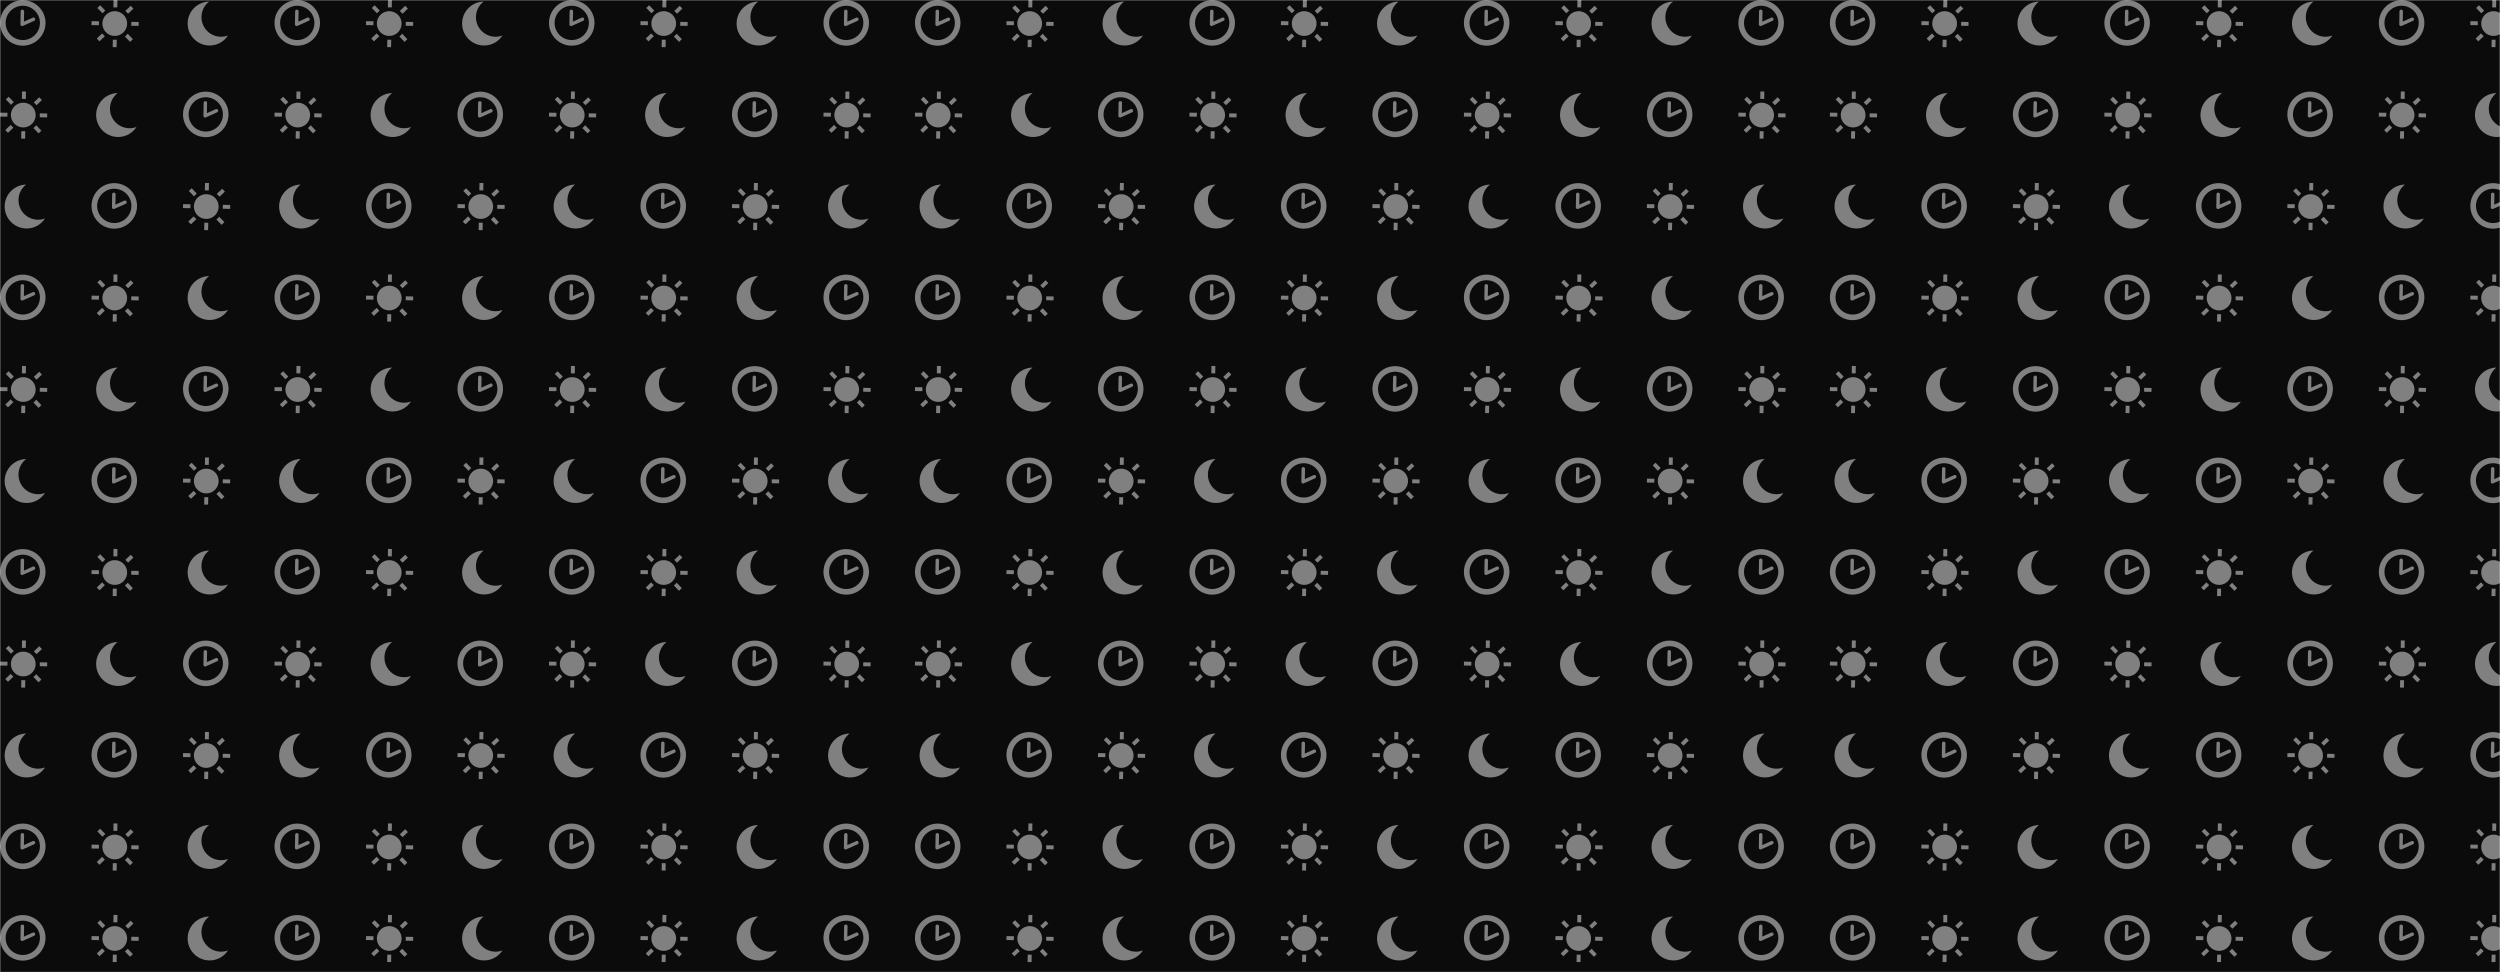 <svg xmlns="http://www.w3.org/2000/svg" version="1.1" xmlns:xlink="http://www.w3.org/1999/xlink" xmlns:svgjs="http://svgjs.com/svgjs" width="1440" height="560" preserveAspectRatio="none" viewBox="0 0 1440 560"><g mask="url(&quot;#SvgjsMask1251&quot;)" fill="none"><rect width="1440" height="560" x="0" y="0" fill="rgba(11, 11, 12, 1)"></rect><use xlink:href="#SvgjsG1255" transform="translate(0, 0)" fill="rgba(129, 128, 128, 1)"></use><use xlink:href="#SvgjsG1255" transform="translate(0, 527)" fill="rgba(129, 128, 128, 1)"></use><use xlink:href="#SvgjsG1255" transform="translate(527, 0)" fill="rgba(129, 128, 128, 1)"></use><use xlink:href="#SvgjsG1255" transform="translate(527, 527)" fill="rgba(129, 128, 128, 1)"></use><use xlink:href="#SvgjsG1255" transform="translate(1054, 0)" fill="rgba(129, 128, 128, 1)"></use><use xlink:href="#SvgjsG1255" transform="translate(1054, 527)" fill="rgba(129, 128, 128, 1)"></use></g><defs><mask id="SvgjsMask1251"><rect width="1440" height="560" fill="#ffffff"></rect></mask><g id="SvgjsG1252"><path d="M7.58 15.48C3.33 15.4-0.07 11.88 0.01 7.63 0.08 3.37 3.6-0.03 7.85 0.05S15.51 3.64 15.43 7.9c-0.07 4.26-3.6 7.65-7.85 7.58z m0.04-1.91c3.2 0.06 5.85-2.5 5.91-5.71 0.06-3.2-2.51-5.85-5.71-5.91-3.2-0.06-5.85 2.51-5.91 5.71-0.06 3.21 2.5 5.85 5.71 5.91z"></path><path d="M7.74 8.78a0.57 0.57 0 0 1-0.55-0.05 0.58 0.58 0 0 1-0.26-0.4L7 3.84a0.58 0.58 0 0 1 1.17 0.02l-0.07 3.48 3-1.35a0.58 0.58 0 0 1 0.77 0.29c0.13 0.29 0 0.64-0.29 0.77l-3.84 1.73z"></path></g><g id="SvgjsG1253"><path d="M2.51 8.54L0 8.5 0.03 7.17l2.51 0.04-0.03 1.33zM3.72 4.5L1.98 2.7l0.95-0.92 1.74 1.8-0.95 0.92z m-0.12 6.82l0.92 0.95-1.81 1.74-0.91-0.95 1.8-1.74z m5.15-8.8l-1.33-0.02L7.46-0.01l1.33 0.02-0.04 2.51z m-1.52 10.93l1.33 0.02-0.05 2.51-1.33-0.02 0.05-2.51zM12.4 4.65l-0.94-0.95 1.83-1.74 0.91 0.95-1.8 1.74z m-0.12 6.79l1.74 1.83-0.95 0.92-1.74-1.8 0.96-0.95z m3.72-3.99l-0.03 1.33-2.5-0.05L13.49 7.4l2.51 0.05z"></path><path d="M3.7 7.91a4.18 4.18 0 1 0 8.37 0.15 4.18 4.18 0 1 0-8.37-0.15"></path></g><g id="SvgjsG1254"><path d="M12.79 12.44c-3.67-0.06-6.59-3.09-6.52-6.75 0.04-2.1 1.05-3.96 2.59-5.15-3.98 0.08-7.21 3.29-7.28 7.3-0.07 4.11 3.2 7.49 7.3 7.57 2.66 0.05 5.02-1.31 6.37-3.39a6.6 6.6 0 0 1-2.46 0.42z"></path></g><g id="SvgjsG1255"><use xlink:href="#SvgjsG1252" transform="translate(0, 0) scale(1.7)" fill="rgba(129, 128, 128, 1)"></use><use xlink:href="#SvgjsG1253" transform="translate(0, 52.7) scale(1.7)" fill="rgba(129, 128, 128, 1)"></use><use xlink:href="#SvgjsG1254" transform="translate(0, 105.4) scale(1.7)" fill="rgba(129, 128, 128, 1)"></use><use xlink:href="#SvgjsG1252" transform="translate(0, 158.1) scale(1.7)" fill="rgba(129, 128, 128, 1)"></use><use xlink:href="#SvgjsG1253" transform="translate(0, 210.8) scale(1.7)" fill="rgba(129, 128, 128, 1)"></use><use xlink:href="#SvgjsG1254" transform="translate(0, 263.5) scale(1.7)" fill="rgba(129, 128, 128, 1)"></use><use xlink:href="#SvgjsG1252" transform="translate(0, 316.2) scale(1.7)" fill="rgba(129, 128, 128, 1)"></use><use xlink:href="#SvgjsG1253" transform="translate(0, 368.9) scale(1.7)" fill="rgba(129, 128, 128, 1)"></use><use xlink:href="#SvgjsG1254" transform="translate(0, 421.6) scale(1.7)" fill="rgba(129, 128, 128, 1)"></use><use xlink:href="#SvgjsG1252" transform="translate(0, 474.3) scale(1.7)" fill="rgba(129, 128, 128, 1)"></use><use xlink:href="#SvgjsG1253" transform="translate(52.7, 0) scale(1.7)" fill="rgba(129, 128, 128, 1)"></use><use xlink:href="#SvgjsG1254" transform="translate(52.7, 52.7) scale(1.7)" fill="rgba(129, 128, 128, 1)"></use><use xlink:href="#SvgjsG1252" transform="translate(52.7, 105.4) scale(1.7)" fill="rgba(129, 128, 128, 1)"></use><use xlink:href="#SvgjsG1253" transform="translate(52.7, 158.1) scale(1.7)" fill="rgba(129, 128, 128, 1)"></use><use xlink:href="#SvgjsG1254" transform="translate(52.7, 210.8) scale(1.7)" fill="rgba(129, 128, 128, 1)"></use><use xlink:href="#SvgjsG1252" transform="translate(52.7, 263.5) scale(1.7)" fill="rgba(129, 128, 128, 1)"></use><use xlink:href="#SvgjsG1253" transform="translate(52.7, 316.2) scale(1.7)" fill="rgba(129, 128, 128, 1)"></use><use xlink:href="#SvgjsG1254" transform="translate(52.7, 368.9) scale(1.7)" fill="rgba(129, 128, 128, 1)"></use><use xlink:href="#SvgjsG1252" transform="translate(52.7, 421.6) scale(1.7)" fill="rgba(129, 128, 128, 1)"></use><use xlink:href="#SvgjsG1253" transform="translate(52.7, 474.3) scale(1.7)" fill="rgba(129, 128, 128, 1)"></use><use xlink:href="#SvgjsG1254" transform="translate(105.4, 0) scale(1.7)" fill="rgba(129, 128, 128, 1)"></use><use xlink:href="#SvgjsG1252" transform="translate(105.4, 52.7) scale(1.7)" fill="rgba(129, 128, 128, 1)"></use><use xlink:href="#SvgjsG1253" transform="translate(105.4, 105.4) scale(1.7)" fill="rgba(129, 128, 128, 1)"></use><use xlink:href="#SvgjsG1254" transform="translate(105.4, 158.1) scale(1.7)" fill="rgba(129, 128, 128, 1)"></use><use xlink:href="#SvgjsG1252" transform="translate(105.4, 210.8) scale(1.7)" fill="rgba(129, 128, 128, 1)"></use><use xlink:href="#SvgjsG1253" transform="translate(105.4, 263.5) scale(1.7)" fill="rgba(129, 128, 128, 1)"></use><use xlink:href="#SvgjsG1254" transform="translate(105.4, 316.2) scale(1.7)" fill="rgba(129, 128, 128, 1)"></use><use xlink:href="#SvgjsG1252" transform="translate(105.4, 368.9) scale(1.7)" fill="rgba(129, 128, 128, 1)"></use><use xlink:href="#SvgjsG1253" transform="translate(105.4, 421.6) scale(1.7)" fill="rgba(129, 128, 128, 1)"></use><use xlink:href="#SvgjsG1254" transform="translate(105.4, 474.3) scale(1.7)" fill="rgba(129, 128, 128, 1)"></use><use xlink:href="#SvgjsG1252" transform="translate(158.1, 0) scale(1.7)" fill="rgba(129, 128, 128, 1)"></use><use xlink:href="#SvgjsG1253" transform="translate(158.1, 52.7) scale(1.7)" fill="rgba(129, 128, 128, 1)"></use><use xlink:href="#SvgjsG1254" transform="translate(158.1, 105.4) scale(1.7)" fill="rgba(129, 128, 128, 1)"></use><use xlink:href="#SvgjsG1252" transform="translate(158.1, 158.1) scale(1.7)" fill="rgba(129, 128, 128, 1)"></use><use xlink:href="#SvgjsG1253" transform="translate(158.1, 210.8) scale(1.7)" fill="rgba(129, 128, 128, 1)"></use><use xlink:href="#SvgjsG1254" transform="translate(158.1, 263.5) scale(1.7)" fill="rgba(129, 128, 128, 1)"></use><use xlink:href="#SvgjsG1252" transform="translate(158.1, 316.2) scale(1.7)" fill="rgba(129, 128, 128, 1)"></use><use xlink:href="#SvgjsG1253" transform="translate(158.1, 368.9) scale(1.7)" fill="rgba(129, 128, 128, 1)"></use><use xlink:href="#SvgjsG1254" transform="translate(158.1, 421.6) scale(1.7)" fill="rgba(129, 128, 128, 1)"></use><use xlink:href="#SvgjsG1252" transform="translate(158.1, 474.3) scale(1.7)" fill="rgba(129, 128, 128, 1)"></use><use xlink:href="#SvgjsG1253" transform="translate(210.8, 0) scale(1.7)" fill="rgba(129, 128, 128, 1)"></use><use xlink:href="#SvgjsG1254" transform="translate(210.8, 52.7) scale(1.7)" fill="rgba(129, 128, 128, 1)"></use><use xlink:href="#SvgjsG1252" transform="translate(210.8, 105.4) scale(1.7)" fill="rgba(129, 128, 128, 1)"></use><use xlink:href="#SvgjsG1253" transform="translate(210.8, 158.1) scale(1.7)" fill="rgba(129, 128, 128, 1)"></use><use xlink:href="#SvgjsG1254" transform="translate(210.8, 210.8) scale(1.7)" fill="rgba(129, 128, 128, 1)"></use><use xlink:href="#SvgjsG1252" transform="translate(210.8, 263.5) scale(1.7)" fill="rgba(129, 128, 128, 1)"></use><use xlink:href="#SvgjsG1253" transform="translate(210.8, 316.2) scale(1.7)" fill="rgba(129, 128, 128, 1)"></use><use xlink:href="#SvgjsG1254" transform="translate(210.8, 368.9) scale(1.7)" fill="rgba(129, 128, 128, 1)"></use><use xlink:href="#SvgjsG1252" transform="translate(210.8, 421.6) scale(1.7)" fill="rgba(129, 128, 128, 1)"></use><use xlink:href="#SvgjsG1253" transform="translate(210.8, 474.3) scale(1.7)" fill="rgba(129, 128, 128, 1)"></use><use xlink:href="#SvgjsG1254" transform="translate(263.5, 0) scale(1.7)" fill="rgba(129, 128, 128, 1)"></use><use xlink:href="#SvgjsG1252" transform="translate(263.5, 52.7) scale(1.7)" fill="rgba(129, 128, 128, 1)"></use><use xlink:href="#SvgjsG1253" transform="translate(263.5, 105.4) scale(1.7)" fill="rgba(129, 128, 128, 1)"></use><use xlink:href="#SvgjsG1254" transform="translate(263.5, 158.1) scale(1.7)" fill="rgba(129, 128, 128, 1)"></use><use xlink:href="#SvgjsG1252" transform="translate(263.5, 210.8) scale(1.7)" fill="rgba(129, 128, 128, 1)"></use><use xlink:href="#SvgjsG1253" transform="translate(263.5, 263.5) scale(1.7)" fill="rgba(129, 128, 128, 1)"></use><use xlink:href="#SvgjsG1254" transform="translate(263.5, 316.2) scale(1.7)" fill="rgba(129, 128, 128, 1)"></use><use xlink:href="#SvgjsG1252" transform="translate(263.5, 368.9) scale(1.7)" fill="rgba(129, 128, 128, 1)"></use><use xlink:href="#SvgjsG1253" transform="translate(263.5, 421.6) scale(1.7)" fill="rgba(129, 128, 128, 1)"></use><use xlink:href="#SvgjsG1254" transform="translate(263.5, 474.3) scale(1.7)" fill="rgba(129, 128, 128, 1)"></use><use xlink:href="#SvgjsG1252" transform="translate(316.2, 0) scale(1.7)" fill="rgba(129, 128, 128, 1)"></use><use xlink:href="#SvgjsG1253" transform="translate(316.2, 52.7) scale(1.7)" fill="rgba(129, 128, 128, 1)"></use><use xlink:href="#SvgjsG1254" transform="translate(316.2, 105.4) scale(1.7)" fill="rgba(129, 128, 128, 1)"></use><use xlink:href="#SvgjsG1252" transform="translate(316.2, 158.1) scale(1.7)" fill="rgba(129, 128, 128, 1)"></use><use xlink:href="#SvgjsG1253" transform="translate(316.2, 210.8) scale(1.7)" fill="rgba(129, 128, 128, 1)"></use><use xlink:href="#SvgjsG1254" transform="translate(316.2, 263.5) scale(1.7)" fill="rgba(129, 128, 128, 1)"></use><use xlink:href="#SvgjsG1252" transform="translate(316.2, 316.2) scale(1.7)" fill="rgba(129, 128, 128, 1)"></use><use xlink:href="#SvgjsG1253" transform="translate(316.2, 368.9) scale(1.7)" fill="rgba(129, 128, 128, 1)"></use><use xlink:href="#SvgjsG1254" transform="translate(316.2, 421.6) scale(1.7)" fill="rgba(129, 128, 128, 1)"></use><use xlink:href="#SvgjsG1252" transform="translate(316.2, 474.3) scale(1.7)" fill="rgba(129, 128, 128, 1)"></use><use xlink:href="#SvgjsG1253" transform="translate(368.9, 0) scale(1.7)" fill="rgba(129, 128, 128, 1)"></use><use xlink:href="#SvgjsG1254" transform="translate(368.9, 52.7) scale(1.7)" fill="rgba(129, 128, 128, 1)"></use><use xlink:href="#SvgjsG1252" transform="translate(368.9, 105.4) scale(1.7)" fill="rgba(129, 128, 128, 1)"></use><use xlink:href="#SvgjsG1253" transform="translate(368.9, 158.1) scale(1.7)" fill="rgba(129, 128, 128, 1)"></use><use xlink:href="#SvgjsG1254" transform="translate(368.9, 210.8) scale(1.7)" fill="rgba(129, 128, 128, 1)"></use><use xlink:href="#SvgjsG1252" transform="translate(368.9, 263.5) scale(1.7)" fill="rgba(129, 128, 128, 1)"></use><use xlink:href="#SvgjsG1253" transform="translate(368.9, 316.2) scale(1.7)" fill="rgba(129, 128, 128, 1)"></use><use xlink:href="#SvgjsG1254" transform="translate(368.9, 368.9) scale(1.7)" fill="rgba(129, 128, 128, 1)"></use><use xlink:href="#SvgjsG1252" transform="translate(368.9, 421.6) scale(1.7)" fill="rgba(129, 128, 128, 1)"></use><use xlink:href="#SvgjsG1253" transform="translate(368.9, 474.3) scale(1.7)" fill="rgba(129, 128, 128, 1)"></use><use xlink:href="#SvgjsG1254" transform="translate(421.6, 0) scale(1.7)" fill="rgba(129, 128, 128, 1)"></use><use xlink:href="#SvgjsG1252" transform="translate(421.6, 52.7) scale(1.7)" fill="rgba(129, 128, 128, 1)"></use><use xlink:href="#SvgjsG1253" transform="translate(421.6, 105.4) scale(1.7)" fill="rgba(129, 128, 128, 1)"></use><use xlink:href="#SvgjsG1254" transform="translate(421.6, 158.1) scale(1.7)" fill="rgba(129, 128, 128, 1)"></use><use xlink:href="#SvgjsG1252" transform="translate(421.6, 210.8) scale(1.7)" fill="rgba(129, 128, 128, 1)"></use><use xlink:href="#SvgjsG1253" transform="translate(421.6, 263.5) scale(1.7)" fill="rgba(129, 128, 128, 1)"></use><use xlink:href="#SvgjsG1254" transform="translate(421.6, 316.2) scale(1.7)" fill="rgba(129, 128, 128, 1)"></use><use xlink:href="#SvgjsG1252" transform="translate(421.6, 368.9) scale(1.7)" fill="rgba(129, 128, 128, 1)"></use><use xlink:href="#SvgjsG1253" transform="translate(421.6, 421.6) scale(1.7)" fill="rgba(129, 128, 128, 1)"></use><use xlink:href="#SvgjsG1254" transform="translate(421.6, 474.3) scale(1.7)" fill="rgba(129, 128, 128, 1)"></use><use xlink:href="#SvgjsG1252" transform="translate(474.3, 0) scale(1.7)" fill="rgba(129, 128, 128, 1)"></use><use xlink:href="#SvgjsG1253" transform="translate(474.3, 52.7) scale(1.7)" fill="rgba(129, 128, 128, 1)"></use><use xlink:href="#SvgjsG1254" transform="translate(474.3, 105.4) scale(1.7)" fill="rgba(129, 128, 128, 1)"></use><use xlink:href="#SvgjsG1252" transform="translate(474.3, 158.1) scale(1.7)" fill="rgba(129, 128, 128, 1)"></use><use xlink:href="#SvgjsG1253" transform="translate(474.3, 210.8) scale(1.7)" fill="rgba(129, 128, 128, 1)"></use><use xlink:href="#SvgjsG1254" transform="translate(474.3, 263.5) scale(1.7)" fill="rgba(129, 128, 128, 1)"></use><use xlink:href="#SvgjsG1252" transform="translate(474.3, 316.2) scale(1.7)" fill="rgba(129, 128, 128, 1)"></use><use xlink:href="#SvgjsG1253" transform="translate(474.3, 368.9) scale(1.7)" fill="rgba(129, 128, 128, 1)"></use><use xlink:href="#SvgjsG1254" transform="translate(474.3, 421.6) scale(1.7)" fill="rgba(129, 128, 128, 1)"></use><use xlink:href="#SvgjsG1252" transform="translate(474.3, 474.3) scale(1.7)" fill="rgba(129, 128, 128, 1)"></use></g></defs></svg>